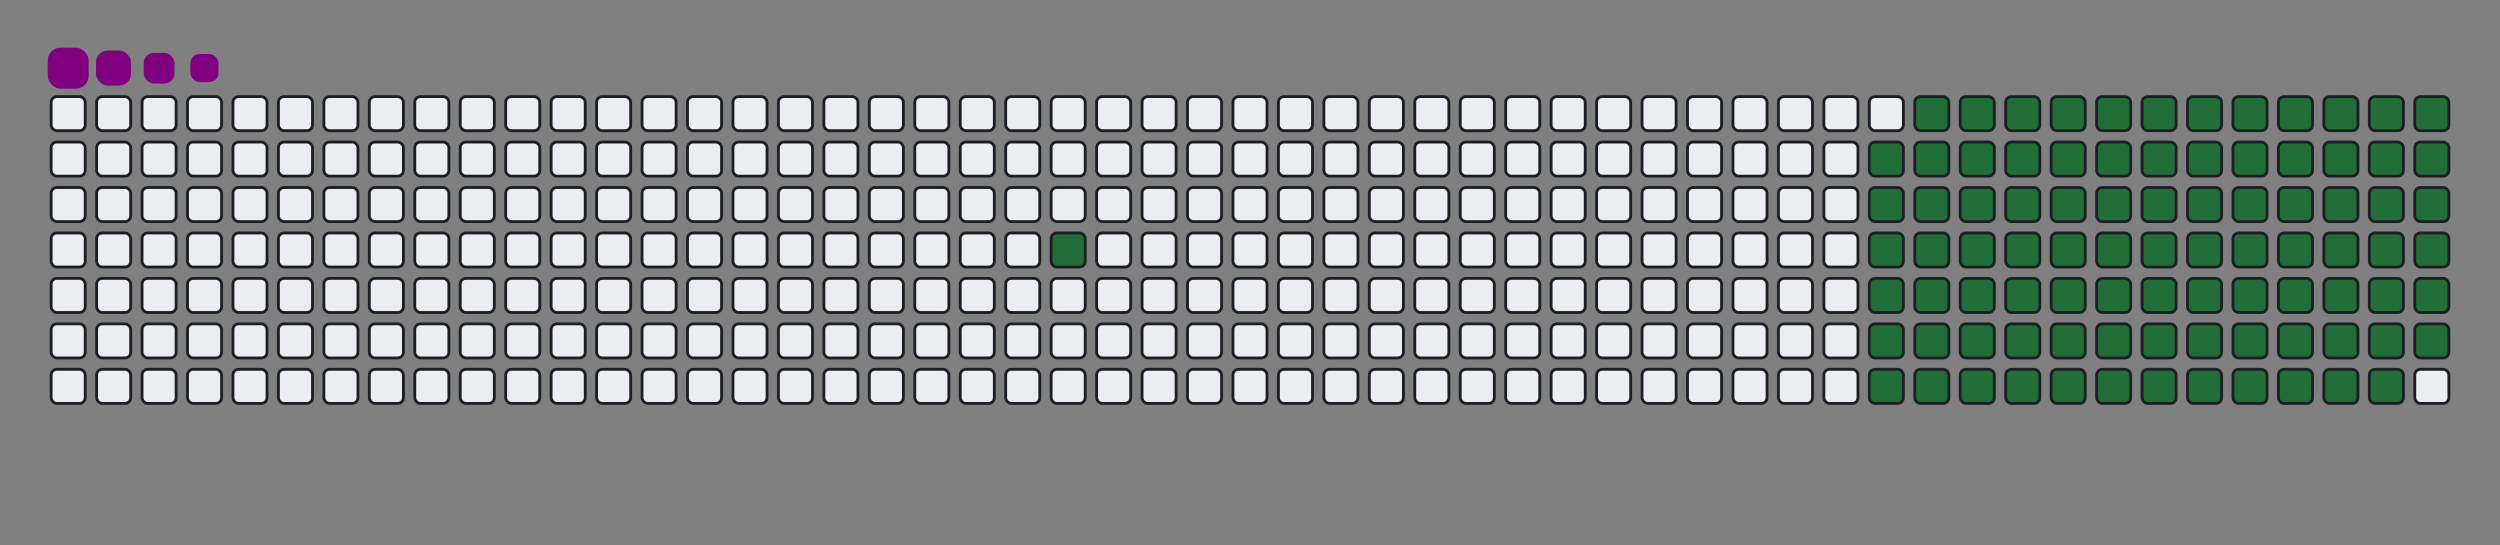 <svg viewBox="-16 -32 880 192" width="880" height="192" xmlns="http://www.w3.org/2000/svg"><rect x="-16" y="-32" width="880" height="192" fill="#808080" stroke="none"/><desc>Generated with https://github.com/Platane/snk</desc><style>:root{--cb:#1b1f230a;--cs:purple;--ce:#ebedf0;--c0:#ebedf0;--c1:#9be9a8;--c2:#40c463;--c3:#30a14e;--c4:#216e39}.c{shape-rendering:geometricPrecision;fill:#ebedf0;stroke-width:1px;stroke:#1b1f230a;animation:none 19700ms linear infinite;width:12px;height:12px}@keyframes c0{13.19%{fill:#216e39}13.21%,100%{fill:#ebedf0}}.c.c0{fill:#216e39;animation-name:c0}@keyframes c1{47.71%{fill:#216e39}47.73%,100%{fill:#ebedf0}}.c.c1{fill:#216e39;animation-name:c1}@keyframes c2{47.2%{fill:#216e39}47.22%,100%{fill:#ebedf0}}.c.c2{fill:#216e39;animation-name:c2}@keyframes c3{22.33%{fill:#216e39}22.35%,100%{fill:#ebedf0}}.c.c3{fill:#216e39;animation-name:c3}@keyframes c4{62.43%{fill:#216e39}62.45%,100%{fill:#ebedf0}}.c.c4{fill:#216e39;animation-name:c4}@keyframes c5{61.92%{fill:#216e39}61.94%,100%{fill:#ebedf0}}.c.c5{fill:#216e39;animation-name:c5}@keyframes c6{75.62%{fill:#216e39}75.64%,100%{fill:#ebedf0}}.c.c6{fill:#216e39;animation-name:c6}@keyframes c7{35.52%{fill:#216e39}35.54%,100%{fill:#ebedf0}}.c.c7{fill:#216e39;animation-name:c7}@keyframes c8{36.03%{fill:#216e39}36.05%,100%{fill:#ebedf0}}.c.c8{fill:#216e39;animation-name:c8}@keyframes c9{46.69%{fill:#216e39}46.71%,100%{fill:#ebedf0}}.c.c9{fill:#216e39;animation-name:c9}@keyframes ca{22.83%{fill:#216e39}22.85%,100%{fill:#ebedf0}}.c.ca{fill:#216e39;animation-name:ca}@keyframes cb{49.74%{fill:#216e39}49.76%,100%{fill:#ebedf0}}.c.cb{fill:#216e39;animation-name:cb}@keyframes cc{61.41%{fill:#216e39}61.43%,100%{fill:#ebedf0}}.c.cc{fill:#216e39;animation-name:cc}@keyframes cd{63.95%{fill:#216e39}63.97%,100%{fill:#ebedf0}}.c.cd{fill:#216e39;animation-name:cd}@keyframes ce{35.02%{fill:#216e39}35.04%,100%{fill:#ebedf0}}.c.ce{fill:#216e39;animation-name:ce}@keyframes cf{36.54%{fill:#216e39}36.56%,100%{fill:#ebedf0}}.c.cf{fill:#216e39;animation-name:cf}@keyframes cg{46.18%{fill:#216e39}46.2%,100%{fill:#ebedf0}}.c.cg{fill:#216e39;animation-name:cg}@keyframes ch{23.34%{fill:#216e39}23.36%,100%{fill:#ebedf0}}.c.ch{fill:#216e39;animation-name:ch}@keyframes ci{50.24%{fill:#216e39}50.26%,100%{fill:#ebedf0}}.c.ci{fill:#216e39;animation-name:ci}@keyframes cj{60.9%{fill:#216e39}60.92%,100%{fill:#ebedf0}}.c.cj{fill:#216e39;animation-name:cj}@keyframes ck{64.46%{fill:#216e39}64.48%,100%{fill:#ebedf0}}.c.ck{fill:#216e39;animation-name:ck}@keyframes cl{34.51%{fill:#216e39}34.53%,100%{fill:#ebedf0}}.c.cl{fill:#216e39;animation-name:cl}@keyframes cm{37.05%{fill:#216e39}37.07%,100%{fill:#ebedf0}}.c.cm{fill:#216e39;animation-name:cm}@keyframes cn{45.68%{fill:#216e39}45.7%,100%{fill:#ebedf0}}.c.cn{fill:#216e39;animation-name:cn}@keyframes co{23.85%{fill:#216e39}23.87%,100%{fill:#ebedf0}}.c.co{fill:#216e39;animation-name:co}@keyframes cp{50.75%{fill:#216e39}50.77%,100%{fill:#ebedf0}}.c.cp{fill:#216e39;animation-name:cp}@keyframes cq{60.4%{fill:#216e39}60.42%,100%{fill:#ebedf0}}.c.cq{fill:#216e39;animation-name:cq}@keyframes cr{64.96%{fill:#216e39}64.98%,100%{fill:#ebedf0}}.c.cr{fill:#216e39;animation-name:cr}@keyframes cs{34%{fill:#216e39}34.02%,100%{fill:#ebedf0}}.c.cs{fill:#216e39;animation-name:cs}@keyframes ct{37.55%{fill:#216e39}37.57%,100%{fill:#ebedf0}}.c.ct{fill:#216e39;animation-name:ct}@keyframes cu{45.17%{fill:#216e39}45.19%,100%{fill:#ebedf0}}.c.cu{fill:#216e39;animation-name:cu}@keyframes cv{24.36%{fill:#216e39}24.38%,100%{fill:#ebedf0}}.c.cv{fill:#216e39;animation-name:cv}@keyframes cw{51.26%{fill:#216e39}51.28%,100%{fill:#ebedf0}}.c.cw{fill:#216e39;animation-name:cw}@keyframes cx{59.89%{fill:#216e39}59.91%,100%{fill:#ebedf0}}.c.cx{fill:#216e39;animation-name:cx}@keyframes cy{65.47%{fill:#216e39}65.49%,100%{fill:#ebedf0}}.c.cy{fill:#216e39;animation-name:cy}@keyframes cz{33.49%{fill:#216e39}33.51%,100%{fill:#ebedf0}}.c.cz{fill:#216e39;animation-name:cz}@keyframes c10{38.06%{fill:#216e39}38.08%,100%{fill:#ebedf0}}.c.c10{fill:#216e39;animation-name:c10}@keyframes c11{44.66%{fill:#216e39}44.68%,100%{fill:#ebedf0}}.c.c11{fill:#216e39;animation-name:c11}@keyframes c12{24.86%{fill:#216e39}24.88%,100%{fill:#ebedf0}}.c.c12{fill:#216e39;animation-name:c12}@keyframes c13{51.77%{fill:#216e39}51.79%,100%{fill:#ebedf0}}.c.c13{fill:#216e39;animation-name:c13}@keyframes c14{59.38%{fill:#216e39}59.4%,100%{fill:#ebedf0}}.c.c14{fill:#216e39;animation-name:c14}@keyframes c15{65.98%{fill:#216e39}66%,100%{fill:#ebedf0}}.c.c15{fill:#216e39;animation-name:c15}@keyframes c16{32.98%{fill:#216e39}33%,100%{fill:#ebedf0}}.c.c16{fill:#216e39;animation-name:c16}@keyframes c17{38.57%{fill:#216e39}38.59%,100%{fill:#ebedf0}}.c.c17{fill:#216e39;animation-name:c17}@keyframes c18{44.15%{fill:#216e39}44.17%,100%{fill:#ebedf0}}.c.c18{fill:#216e39;animation-name:c18}@keyframes c19{25.37%{fill:#216e39}25.39%,100%{fill:#ebedf0}}.c.c19{fill:#216e39;animation-name:c19}@keyframes c1a{52.27%{fill:#216e39}52.29%,100%{fill:#ebedf0}}.c.c1a{fill:#216e39;animation-name:c1a}@keyframes c1b{58.87%{fill:#216e39}58.89%,100%{fill:#ebedf0}}.c.c1b{fill:#216e39;animation-name:c1b}@keyframes c1c{66.49%{fill:#216e39}66.51%,100%{fill:#ebedf0}}.c.c1c{fill:#216e39;animation-name:c1c}@keyframes c1d{32.48%{fill:#216e39}32.5%,100%{fill:#ebedf0}}.c.c1d{fill:#216e39;animation-name:c1d}@keyframes c1e{39.08%{fill:#216e39}39.1%,100%{fill:#ebedf0}}.c.c1e{fill:#216e39;animation-name:c1e}@keyframes c1f{43.64%{fill:#216e39}43.66%,100%{fill:#ebedf0}}.c.c1f{fill:#216e39;animation-name:c1f}@keyframes c1g{25.88%{fill:#216e39}25.9%,100%{fill:#ebedf0}}.c.c1g{fill:#216e39;animation-name:c1g}@keyframes c1h{52.78%{fill:#216e39}52.8%,100%{fill:#ebedf0}}.c.c1h{fill:#216e39;animation-name:c1h}@keyframes c1i{58.37%{fill:#216e39}58.39%,100%{fill:#ebedf0}}.c.c1i{fill:#216e39;animation-name:c1i}@keyframes c1j{67%{fill:#216e39}67.02%,100%{fill:#ebedf0}}.c.c1j{fill:#216e39;animation-name:c1j}@keyframes c1k{31.97%{fill:#216e39}31.99%,100%{fill:#ebedf0}}.c.c1k{fill:#216e39;animation-name:c1k}@keyframes c1l{39.58%{fill:#216e39}39.6%,100%{fill:#ebedf0}}.c.c1l{fill:#216e39;animation-name:c1l}@keyframes c1m{43.14%{fill:#216e39}43.16%,100%{fill:#ebedf0}}.c.c1m{fill:#216e39;animation-name:c1m}@keyframes c1n{26.39%{fill:#216e39}26.41%,100%{fill:#ebedf0}}.c.c1n{fill:#216e39;animation-name:c1n}@keyframes c1o{53.29%{fill:#216e39}53.31%,100%{fill:#ebedf0}}.c.c1o{fill:#216e39;animation-name:c1o}@keyframes c1p{57.86%{fill:#216e39}57.88%,100%{fill:#ebedf0}}.c.c1p{fill:#216e39;animation-name:c1p}@keyframes c1q{67.5%{fill:#216e39}67.52%,100%{fill:#ebedf0}}.c.c1q{fill:#216e39;animation-name:c1q}@keyframes c1r{31.46%{fill:#216e39}31.48%,100%{fill:#ebedf0}}.c.c1r{fill:#216e39;animation-name:c1r}@keyframes c1s{40.09%{fill:#216e39}40.11%,100%{fill:#ebedf0}}.c.c1s{fill:#216e39;animation-name:c1s}@keyframes c1t{42.63%{fill:#216e39}42.65%,100%{fill:#ebedf0}}.c.c1t{fill:#216e39;animation-name:c1t}@keyframes c1u{26.89%{fill:#216e39}26.91%,100%{fill:#ebedf0}}.c.c1u{fill:#216e39;animation-name:c1u}@keyframes c1v{53.8%{fill:#216e39}53.82%,100%{fill:#ebedf0}}.c.c1v{fill:#216e39;animation-name:c1v}@keyframes c1w{57.35%{fill:#216e39}57.37%,100%{fill:#ebedf0}}.c.c1w{fill:#216e39;animation-name:c1w}@keyframes c1x{68.01%{fill:#216e39}68.03%,100%{fill:#ebedf0}}.c.c1x{fill:#216e39;animation-name:c1x}@keyframes c1y{30.95%{fill:#216e39}30.97%,100%{fill:#ebedf0}}.c.c1y{fill:#216e39;animation-name:c1y}@keyframes c1z{40.6%{fill:#216e39}40.62%,100%{fill:#ebedf0}}.c.c1z{fill:#216e39;animation-name:c1z}@keyframes c20{42.12%{fill:#216e39}42.14%,100%{fill:#ebedf0}}.c.c20{fill:#216e39;animation-name:c20}@keyframes c21{27.4%{fill:#216e39}27.42%,100%{fill:#ebedf0}}.c.c21{fill:#216e39;animation-name:c21}@keyframes c22{54.3%{fill:#216e39}54.32%,100%{fill:#ebedf0}}.c.c22{fill:#216e39;animation-name:c22}@keyframes c23{56.84%{fill:#216e39}56.86%,100%{fill:#ebedf0}}.c.c23{fill:#216e39;animation-name:c23}@keyframes c24{68.52%{fill:#216e39}68.54%,100%{fill:#ebedf0}}.c.c24{fill:#216e39;animation-name:c24}@keyframes c25{30.45%{fill:#216e39}30.47%,100%{fill:#ebedf0}}.c.c25{fill:#216e39;animation-name:c25}@keyframes c26{41.11%{fill:#216e39}41.13%,100%{fill:#ebedf0}}.c.c26{fill:#216e39;animation-name:c26}@keyframes c27{41.61%{fill:#216e39}41.63%,100%{fill:#ebedf0}}.c.c27{fill:#216e39;animation-name:c27}@keyframes c28{27.91%{fill:#216e39}27.93%,100%{fill:#ebedf0}}.c.c28{fill:#216e39;animation-name:c28}@keyframes c29{54.81%{fill:#216e39}54.83%,100%{fill:#ebedf0}}.c.c29{fill:#216e39;animation-name:c29}@keyframes c2a{56.34%{fill:#216e39}56.36%,100%{fill:#ebedf0}}.c.c2a{fill:#216e39;animation-name:c2a}@keyframes c2b{69.03%{fill:#216e39}69.05%,100%{fill:#ebedf0}}.c.c2b{fill:#216e39;animation-name:c2b}@keyframes c2c{29.94%{fill:#216e39}29.96%,100%{fill:#ebedf0}}.c.c2c{fill:#216e39;animation-name:c2c}@keyframes c2d{29.43%{fill:#216e39}29.45%,100%{fill:#ebedf0}}.c.c2d{fill:#216e39;animation-name:c2d}@keyframes c2e{28.92%{fill:#216e39}28.94%,100%{fill:#ebedf0}}.c.c2e{fill:#216e39;animation-name:c2e}@keyframes c2f{28.42%{fill:#216e39}28.44%,100%{fill:#ebedf0}}.c.c2f{fill:#216e39;animation-name:c2f}@keyframes c2g{55.32%{fill:#216e39}55.34%,100%{fill:#ebedf0}}.c.c2g{fill:#216e39;animation-name:c2g}@keyframes c2h{55.83%{fill:#216e39}55.85%,100%{fill:#ebedf0}}.c.c2h{fill:#216e39;animation-name:c2h}.u{transform-origin:0 0;transform:scale(0,1);animation:none linear 19700ms infinite}@keyframes u0{13.19%{transform:scale(0.000,1)}13.21%,22.33%{transform:scale(0.011,1)}22.35%,22.83%{transform:scale(0.022,1)}22.85%,23.34%{transform:scale(0.033,1)}23.36%,23.85%{transform:scale(0.044,1)}23.87%,24.36%{transform:scale(0.056,1)}24.38%,24.86%{transform:scale(0.067,1)}24.88%,25.37%{transform:scale(0.078,1)}25.39%,25.88%{transform:scale(0.089,1)}25.9%,26.39%{transform:scale(0.100,1)}26.41%,26.89%{transform:scale(0.111,1)}26.91%,27.4%{transform:scale(0.122,1)}27.42%,27.91%{transform:scale(0.133,1)}27.93%,28.42%{transform:scale(0.144,1)}28.44%,28.92%{transform:scale(0.156,1)}28.94%,29.43%{transform:scale(0.167,1)}29.45%,29.94%{transform:scale(0.178,1)}29.96%,30.45%{transform:scale(0.189,1)}30.47%,30.95%{transform:scale(0.200,1)}30.97%,31.46%{transform:scale(0.211,1)}31.48%,31.97%{transform:scale(0.222,1)}31.99%,32.48%{transform:scale(0.233,1)}32.5%,32.98%{transform:scale(0.244,1)}33%,33.49%{transform:scale(0.256,1)}33.51%,34%{transform:scale(0.267,1)}34.02%,34.51%{transform:scale(0.278,1)}34.53%,35.02%{transform:scale(0.289,1)}35.04%,35.52%{transform:scale(0.300,1)}35.54%,36.03%{transform:scale(0.311,1)}36.05%,36.54%{transform:scale(0.322,1)}36.56%,37.05%{transform:scale(0.333,1)}37.07%,37.55%{transform:scale(0.344,1)}37.57%,38.06%{transform:scale(0.356,1)}38.08%,38.57%{transform:scale(0.367,1)}38.59%,39.08%{transform:scale(0.378,1)}39.1%,39.58%{transform:scale(0.389,1)}39.6%,40.09%{transform:scale(0.400,1)}40.11%,40.6%{transform:scale(0.411,1)}40.62%,41.11%{transform:scale(0.422,1)}41.13%,41.61%{transform:scale(0.433,1)}41.63%,42.12%{transform:scale(0.444,1)}42.14%,42.63%{transform:scale(0.456,1)}42.65%,43.14%{transform:scale(0.467,1)}43.16%,43.64%{transform:scale(0.478,1)}43.66%,44.15%{transform:scale(0.489,1)}44.17%,44.66%{transform:scale(0.500,1)}44.68%,45.17%{transform:scale(0.511,1)}45.19%,45.68%{transform:scale(0.522,1)}45.7%,46.18%{transform:scale(0.533,1)}46.2%,46.69%{transform:scale(0.544,1)}46.71%,47.2%{transform:scale(0.556,1)}47.22%,47.71%{transform:scale(0.567,1)}47.73%,49.74%{transform:scale(0.578,1)}49.76%,50.24%{transform:scale(0.589,1)}50.26%,50.75%{transform:scale(0.600,1)}50.77%,51.26%{transform:scale(0.611,1)}51.28%,51.77%{transform:scale(0.622,1)}51.79%,52.27%{transform:scale(0.633,1)}52.29%,52.78%{transform:scale(0.644,1)}52.8%,53.29%{transform:scale(0.656,1)}53.31%,53.8%{transform:scale(0.667,1)}53.82%,54.3%{transform:scale(0.678,1)}54.32%,54.81%{transform:scale(0.689,1)}54.83%,55.32%{transform:scale(0.700,1)}55.34%,55.83%{transform:scale(0.711,1)}55.85%,56.34%{transform:scale(0.722,1)}56.36%,56.84%{transform:scale(0.733,1)}56.86%,57.35%{transform:scale(0.744,1)}57.37%,57.86%{transform:scale(0.756,1)}57.88%,58.37%{transform:scale(0.767,1)}58.39%,58.87%{transform:scale(0.778,1)}58.89%,59.38%{transform:scale(0.789,1)}59.4%,59.89%{transform:scale(0.800,1)}59.91%,60.4%{transform:scale(0.811,1)}60.42%,60.9%{transform:scale(0.822,1)}60.92%,61.41%{transform:scale(0.833,1)}61.43%,61.92%{transform:scale(0.844,1)}61.94%,62.43%{transform:scale(0.856,1)}62.45%,63.95%{transform:scale(0.867,1)}63.97%,64.46%{transform:scale(0.878,1)}64.48%,64.96%{transform:scale(0.889,1)}64.98%,65.47%{transform:scale(0.900,1)}65.49%,65.98%{transform:scale(0.911,1)}66%,66.49%{transform:scale(0.922,1)}66.51%,67%{transform:scale(0.933,1)}67.02%,67.5%{transform:scale(0.944,1)}67.52%,68.01%{transform:scale(0.956,1)}68.03%,68.52%{transform:scale(0.967,1)}68.54%,69.03%{transform:scale(0.978,1)}69.05%,75.62%{transform:scale(0.989,1)}75.64%,100%{transform:scale(1.000,1)}}.u.u0{fill:#216e39;animation-name:u0;transform-origin:0.0px 0}.s{shape-rendering:geometricPrecision;fill:purple;animation:none linear 19700ms infinite}@keyframes s0{0%,99.49%{transform:translate(0px,-16px)}0.51%{transform:translate(0px,0px)}11.68%{transform:translate(352px,0px)}13.2%{transform:translate(352px,48px)}28.43%{transform:translate(832px,48px)}29.95%{transform:translate(832px,0px)}35.53%{transform:translate(656px,0px)}36.04%,48.22%{transform:translate(656px,16px)}41.12%{transform:translate(816px,16px)}41.62%{transform:translate(816px,32px)}47.21%{transform:translate(640px,32px)}47.72%{transform:translate(640px,16px)}49.75%,62.94%{transform:translate(656px,64px)}55.33%{transform:translate(832px,64px)}55.84%{transform:translate(832px,80px)}61.93%,75.13%{transform:translate(640px,80px)}62.44%{transform:translate(640px,64px)}63.96%{transform:translate(656px,96px)}69.04%{transform:translate(816px,96px)}69.54%{transform:translate(816px,80px)}75.63%{transform:translate(640px,96px)}88.83%{transform:translate(224px,96px)}89.85%{transform:translate(224px,64px)}90.36%{transform:translate(208px,64px)}91.37%{transform:translate(208px,32px)}93.4%{transform:translate(144px,32px)}93.91%{transform:translate(144px,16px)}94.92%{transform:translate(112px,16px)}95.43%{transform:translate(112px,0px)}95.94%{transform:translate(96px,0px)}96.45%{transform:translate(96px,-16px)}}.s.s0{transform:translate(0px,-16px);animation-name:s0}@keyframes s1{0%,99.49%{transform:translate(16px,-16px)}0.51%{transform:translate(0px,-16px)}1.02%{transform:translate(0px,0px)}12.18%{transform:translate(352px,0px)}13.71%{transform:translate(352px,48px)}28.93%{transform:translate(832px,48px)}30.46%{transform:translate(832px,0px)}36.04%{transform:translate(656px,0px)}36.55%,48.73%{transform:translate(656px,16px)}41.62%{transform:translate(816px,16px)}42.13%{transform:translate(816px,32px)}47.72%{transform:translate(640px,32px)}48.22%{transform:translate(640px,16px)}50.25%,63.45%{transform:translate(656px,64px)}55.84%{transform:translate(832px,64px)}56.35%{transform:translate(832px,80px)}62.44%,75.63%{transform:translate(640px,80px)}62.94%{transform:translate(640px,64px)}64.47%{transform:translate(656px,96px)}69.54%{transform:translate(816px,96px)}70.05%{transform:translate(816px,80px)}76.14%{transform:translate(640px,96px)}89.34%{transform:translate(224px,96px)}90.36%{transform:translate(224px,64px)}90.86%{transform:translate(208px,64px)}91.88%{transform:translate(208px,32px)}93.91%{transform:translate(144px,32px)}94.42%{transform:translate(144px,16px)}95.43%{transform:translate(112px,16px)}95.94%{transform:translate(112px,0px)}96.45%{transform:translate(96px,0px)}96.95%{transform:translate(96px,-16px)}}.s.s1{transform:translate(16px,-16px);animation-name:s1}@keyframes s2{0%,99.49%{transform:translate(32px,-16px)}1.02%{transform:translate(0px,-16px)}1.52%{transform:translate(0px,0px)}12.69%{transform:translate(352px,0px)}14.21%{transform:translate(352px,48px)}29.44%{transform:translate(832px,48px)}30.96%{transform:translate(832px,0px)}36.55%{transform:translate(656px,0px)}37.06%,49.24%{transform:translate(656px,16px)}42.13%{transform:translate(816px,16px)}42.64%{transform:translate(816px,32px)}48.22%{transform:translate(640px,32px)}48.73%{transform:translate(640px,16px)}50.76%,63.96%{transform:translate(656px,64px)}56.35%{transform:translate(832px,64px)}56.85%{transform:translate(832px,80px)}62.94%,76.14%{transform:translate(640px,80px)}63.45%{transform:translate(640px,64px)}64.97%{transform:translate(656px,96px)}70.05%{transform:translate(816px,96px)}70.56%{transform:translate(816px,80px)}76.65%{transform:translate(640px,96px)}89.85%{transform:translate(224px,96px)}90.86%{transform:translate(224px,64px)}91.37%{transform:translate(208px,64px)}92.39%{transform:translate(208px,32px)}94.42%{transform:translate(144px,32px)}94.92%{transform:translate(144px,16px)}95.94%{transform:translate(112px,16px)}96.45%{transform:translate(112px,0px)}96.95%{transform:translate(96px,0px)}97.46%{transform:translate(96px,-16px)}}.s.s2{transform:translate(32px,-16px);animation-name:s2}@keyframes s3{0%,99.49%{transform:translate(48px,-16px)}1.52%{transform:translate(0px,-16px)}2.03%{transform:translate(0px,0px)}13.2%{transform:translate(352px,0px)}14.72%{transform:translate(352px,48px)}29.95%{transform:translate(832px,48px)}31.47%{transform:translate(832px,0px)}37.06%{transform:translate(656px,0px)}37.56%,49.75%{transform:translate(656px,16px)}42.64%{transform:translate(816px,16px)}43.15%{transform:translate(816px,32px)}48.73%{transform:translate(640px,32px)}49.24%{transform:translate(640px,16px)}51.27%,64.47%{transform:translate(656px,64px)}56.85%{transform:translate(832px,64px)}57.36%{transform:translate(832px,80px)}63.45%,76.65%{transform:translate(640px,80px)}63.96%{transform:translate(640px,64px)}65.48%{transform:translate(656px,96px)}70.56%{transform:translate(816px,96px)}71.07%{transform:translate(816px,80px)}77.16%{transform:translate(640px,96px)}90.36%{transform:translate(224px,96px)}91.37%{transform:translate(224px,64px)}91.88%{transform:translate(208px,64px)}92.89%{transform:translate(208px,32px)}94.92%{transform:translate(144px,32px)}95.43%{transform:translate(144px,16px)}96.45%{transform:translate(112px,16px)}96.95%{transform:translate(112px,0px)}97.46%{transform:translate(96px,0px)}97.97%{transform:translate(96px,-16px)}}.s.s3{transform:translate(48px,-16px);animation-name:s3}</style><rect class="c" x="2" y="2" rx="2" ry="2"/><rect class="c" x="2" y="18" rx="2" ry="2"/><rect class="c" x="2" y="34" rx="2" ry="2"/><rect class="c" x="2" y="50" rx="2" ry="2"/><rect class="c" x="2" y="66" rx="2" ry="2"/><rect class="c" x="2" y="82" rx="2" ry="2"/><rect class="c" x="2" y="98" rx="2" ry="2"/><rect class="c" x="18" y="2" rx="2" ry="2"/><rect class="c" x="18" y="18" rx="2" ry="2"/><rect class="c" x="18" y="34" rx="2" ry="2"/><rect class="c" x="18" y="50" rx="2" ry="2"/><rect class="c" x="18" y="66" rx="2" ry="2"/><rect class="c" x="18" y="82" rx="2" ry="2"/><rect class="c" x="18" y="98" rx="2" ry="2"/><rect class="c" x="34" y="2" rx="2" ry="2"/><rect class="c" x="34" y="18" rx="2" ry="2"/><rect class="c" x="34" y="34" rx="2" ry="2"/><rect class="c" x="34" y="50" rx="2" ry="2"/><rect class="c" x="34" y="66" rx="2" ry="2"/><rect class="c" x="34" y="82" rx="2" ry="2"/><rect class="c" x="34" y="98" rx="2" ry="2"/><rect class="c" x="50" y="2" rx="2" ry="2"/><rect class="c" x="50" y="18" rx="2" ry="2"/><rect class="c" x="50" y="34" rx="2" ry="2"/><rect class="c" x="50" y="50" rx="2" ry="2"/><rect class="c" x="50" y="66" rx="2" ry="2"/><rect class="c" x="50" y="82" rx="2" ry="2"/><rect class="c" x="50" y="98" rx="2" ry="2"/><rect class="c" x="66" y="2" rx="2" ry="2"/><rect class="c" x="66" y="18" rx="2" ry="2"/><rect class="c" x="66" y="34" rx="2" ry="2"/><rect class="c" x="66" y="50" rx="2" ry="2"/><rect class="c" x="66" y="66" rx="2" ry="2"/><rect class="c" x="66" y="82" rx="2" ry="2"/><rect class="c" x="66" y="98" rx="2" ry="2"/><rect class="c" x="82" y="2" rx="2" ry="2"/><rect class="c" x="82" y="18" rx="2" ry="2"/><rect class="c" x="82" y="34" rx="2" ry="2"/><rect class="c" x="82" y="50" rx="2" ry="2"/><rect class="c" x="82" y="66" rx="2" ry="2"/><rect class="c" x="82" y="82" rx="2" ry="2"/><rect class="c" x="82" y="98" rx="2" ry="2"/><rect class="c" x="98" y="2" rx="2" ry="2"/><rect class="c" x="98" y="18" rx="2" ry="2"/><rect class="c" x="98" y="34" rx="2" ry="2"/><rect class="c" x="98" y="50" rx="2" ry="2"/><rect class="c" x="98" y="66" rx="2" ry="2"/><rect class="c" x="98" y="82" rx="2" ry="2"/><rect class="c" x="98" y="98" rx="2" ry="2"/><rect class="c" x="114" y="2" rx="2" ry="2"/><rect class="c" x="114" y="18" rx="2" ry="2"/><rect class="c" x="114" y="34" rx="2" ry="2"/><rect class="c" x="114" y="50" rx="2" ry="2"/><rect class="c" x="114" y="66" rx="2" ry="2"/><rect class="c" x="114" y="82" rx="2" ry="2"/><rect class="c" x="114" y="98" rx="2" ry="2"/><rect class="c" x="130" y="2" rx="2" ry="2"/><rect class="c" x="130" y="18" rx="2" ry="2"/><rect class="c" x="130" y="34" rx="2" ry="2"/><rect class="c" x="130" y="50" rx="2" ry="2"/><rect class="c" x="130" y="66" rx="2" ry="2"/><rect class="c" x="130" y="82" rx="2" ry="2"/><rect class="c" x="130" y="98" rx="2" ry="2"/><rect class="c" x="146" y="2" rx="2" ry="2"/><rect class="c" x="146" y="18" rx="2" ry="2"/><rect class="c" x="146" y="34" rx="2" ry="2"/><rect class="c" x="146" y="50" rx="2" ry="2"/><rect class="c" x="146" y="66" rx="2" ry="2"/><rect class="c" x="146" y="82" rx="2" ry="2"/><rect class="c" x="146" y="98" rx="2" ry="2"/><rect class="c" x="162" y="2" rx="2" ry="2"/><rect class="c" x="162" y="18" rx="2" ry="2"/><rect class="c" x="162" y="34" rx="2" ry="2"/><rect class="c" x="162" y="50" rx="2" ry="2"/><rect class="c" x="162" y="66" rx="2" ry="2"/><rect class="c" x="162" y="82" rx="2" ry="2"/><rect class="c" x="162" y="98" rx="2" ry="2"/><rect class="c" x="178" y="2" rx="2" ry="2"/><rect class="c" x="178" y="18" rx="2" ry="2"/><rect class="c" x="178" y="34" rx="2" ry="2"/><rect class="c" x="178" y="50" rx="2" ry="2"/><rect class="c" x="178" y="66" rx="2" ry="2"/><rect class="c" x="178" y="82" rx="2" ry="2"/><rect class="c" x="178" y="98" rx="2" ry="2"/><rect class="c" x="194" y="2" rx="2" ry="2"/><rect class="c" x="194" y="18" rx="2" ry="2"/><rect class="c" x="194" y="34" rx="2" ry="2"/><rect class="c" x="194" y="50" rx="2" ry="2"/><rect class="c" x="194" y="66" rx="2" ry="2"/><rect class="c" x="194" y="82" rx="2" ry="2"/><rect class="c" x="194" y="98" rx="2" ry="2"/><rect class="c" x="210" y="2" rx="2" ry="2"/><rect class="c" x="210" y="18" rx="2" ry="2"/><rect class="c" x="210" y="34" rx="2" ry="2"/><rect class="c" x="210" y="50" rx="2" ry="2"/><rect class="c" x="210" y="66" rx="2" ry="2"/><rect class="c" x="210" y="82" rx="2" ry="2"/><rect class="c" x="210" y="98" rx="2" ry="2"/><rect class="c" x="226" y="2" rx="2" ry="2"/><rect class="c" x="226" y="18" rx="2" ry="2"/><rect class="c" x="226" y="34" rx="2" ry="2"/><rect class="c" x="226" y="50" rx="2" ry="2"/><rect class="c" x="226" y="66" rx="2" ry="2"/><rect class="c" x="226" y="82" rx="2" ry="2"/><rect class="c" x="226" y="98" rx="2" ry="2"/><rect class="c" x="242" y="2" rx="2" ry="2"/><rect class="c" x="242" y="18" rx="2" ry="2"/><rect class="c" x="242" y="34" rx="2" ry="2"/><rect class="c" x="242" y="50" rx="2" ry="2"/><rect class="c" x="242" y="66" rx="2" ry="2"/><rect class="c" x="242" y="82" rx="2" ry="2"/><rect class="c" x="242" y="98" rx="2" ry="2"/><rect class="c" x="258" y="2" rx="2" ry="2"/><rect class="c" x="258" y="18" rx="2" ry="2"/><rect class="c" x="258" y="34" rx="2" ry="2"/><rect class="c" x="258" y="50" rx="2" ry="2"/><rect class="c" x="258" y="66" rx="2" ry="2"/><rect class="c" x="258" y="82" rx="2" ry="2"/><rect class="c" x="258" y="98" rx="2" ry="2"/><rect class="c" x="274" y="2" rx="2" ry="2"/><rect class="c" x="274" y="18" rx="2" ry="2"/><rect class="c" x="274" y="34" rx="2" ry="2"/><rect class="c" x="274" y="50" rx="2" ry="2"/><rect class="c" x="274" y="66" rx="2" ry="2"/><rect class="c" x="274" y="82" rx="2" ry="2"/><rect class="c" x="274" y="98" rx="2" ry="2"/><rect class="c" x="290" y="2" rx="2" ry="2"/><rect class="c" x="290" y="18" rx="2" ry="2"/><rect class="c" x="290" y="34" rx="2" ry="2"/><rect class="c" x="290" y="50" rx="2" ry="2"/><rect class="c" x="290" y="66" rx="2" ry="2"/><rect class="c" x="290" y="82" rx="2" ry="2"/><rect class="c" x="290" y="98" rx="2" ry="2"/><rect class="c" x="306" y="2" rx="2" ry="2"/><rect class="c" x="306" y="18" rx="2" ry="2"/><rect class="c" x="306" y="34" rx="2" ry="2"/><rect class="c" x="306" y="50" rx="2" ry="2"/><rect class="c" x="306" y="66" rx="2" ry="2"/><rect class="c" x="306" y="82" rx="2" ry="2"/><rect class="c" x="306" y="98" rx="2" ry="2"/><rect class="c" x="322" y="2" rx="2" ry="2"/><rect class="c" x="322" y="18" rx="2" ry="2"/><rect class="c" x="322" y="34" rx="2" ry="2"/><rect class="c" x="322" y="50" rx="2" ry="2"/><rect class="c" x="322" y="66" rx="2" ry="2"/><rect class="c" x="322" y="82" rx="2" ry="2"/><rect class="c" x="322" y="98" rx="2" ry="2"/><rect class="c" x="338" y="2" rx="2" ry="2"/><rect class="c" x="338" y="18" rx="2" ry="2"/><rect class="c" x="338" y="34" rx="2" ry="2"/><rect class="c" x="338" y="50" rx="2" ry="2"/><rect class="c" x="338" y="66" rx="2" ry="2"/><rect class="c" x="338" y="82" rx="2" ry="2"/><rect class="c" x="338" y="98" rx="2" ry="2"/><rect class="c" x="354" y="2" rx="2" ry="2"/><rect class="c" x="354" y="18" rx="2" ry="2"/><rect class="c" x="354" y="34" rx="2" ry="2"/><rect class="c c0" x="354" y="50" rx="2" ry="2"/><rect class="c" x="354" y="66" rx="2" ry="2"/><rect class="c" x="354" y="82" rx="2" ry="2"/><rect class="c" x="354" y="98" rx="2" ry="2"/><rect class="c" x="370" y="2" rx="2" ry="2"/><rect class="c" x="370" y="18" rx="2" ry="2"/><rect class="c" x="370" y="34" rx="2" ry="2"/><rect class="c" x="370" y="50" rx="2" ry="2"/><rect class="c" x="370" y="66" rx="2" ry="2"/><rect class="c" x="370" y="82" rx="2" ry="2"/><rect class="c" x="370" y="98" rx="2" ry="2"/><rect class="c" x="386" y="2" rx="2" ry="2"/><rect class="c" x="386" y="18" rx="2" ry="2"/><rect class="c" x="386" y="34" rx="2" ry="2"/><rect class="c" x="386" y="50" rx="2" ry="2"/><rect class="c" x="386" y="66" rx="2" ry="2"/><rect class="c" x="386" y="82" rx="2" ry="2"/><rect class="c" x="386" y="98" rx="2" ry="2"/><rect class="c" x="402" y="2" rx="2" ry="2"/><rect class="c" x="402" y="18" rx="2" ry="2"/><rect class="c" x="402" y="34" rx="2" ry="2"/><rect class="c" x="402" y="50" rx="2" ry="2"/><rect class="c" x="402" y="66" rx="2" ry="2"/><rect class="c" x="402" y="82" rx="2" ry="2"/><rect class="c" x="402" y="98" rx="2" ry="2"/><rect class="c" x="418" y="2" rx="2" ry="2"/><rect class="c" x="418" y="18" rx="2" ry="2"/><rect class="c" x="418" y="34" rx="2" ry="2"/><rect class="c" x="418" y="50" rx="2" ry="2"/><rect class="c" x="418" y="66" rx="2" ry="2"/><rect class="c" x="418" y="82" rx="2" ry="2"/><rect class="c" x="418" y="98" rx="2" ry="2"/><rect class="c" x="434" y="2" rx="2" ry="2"/><rect class="c" x="434" y="18" rx="2" ry="2"/><rect class="c" x="434" y="34" rx="2" ry="2"/><rect class="c" x="434" y="50" rx="2" ry="2"/><rect class="c" x="434" y="66" rx="2" ry="2"/><rect class="c" x="434" y="82" rx="2" ry="2"/><rect class="c" x="434" y="98" rx="2" ry="2"/><rect class="c" x="450" y="2" rx="2" ry="2"/><rect class="c" x="450" y="18" rx="2" ry="2"/><rect class="c" x="450" y="34" rx="2" ry="2"/><rect class="c" x="450" y="50" rx="2" ry="2"/><rect class="c" x="450" y="66" rx="2" ry="2"/><rect class="c" x="450" y="82" rx="2" ry="2"/><rect class="c" x="450" y="98" rx="2" ry="2"/><rect class="c" x="466" y="2" rx="2" ry="2"/><rect class="c" x="466" y="18" rx="2" ry="2"/><rect class="c" x="466" y="34" rx="2" ry="2"/><rect class="c" x="466" y="50" rx="2" ry="2"/><rect class="c" x="466" y="66" rx="2" ry="2"/><rect class="c" x="466" y="82" rx="2" ry="2"/><rect class="c" x="466" y="98" rx="2" ry="2"/><rect class="c" x="482" y="2" rx="2" ry="2"/><rect class="c" x="482" y="18" rx="2" ry="2"/><rect class="c" x="482" y="34" rx="2" ry="2"/><rect class="c" x="482" y="50" rx="2" ry="2"/><rect class="c" x="482" y="66" rx="2" ry="2"/><rect class="c" x="482" y="82" rx="2" ry="2"/><rect class="c" x="482" y="98" rx="2" ry="2"/><rect class="c" x="498" y="2" rx="2" ry="2"/><rect class="c" x="498" y="18" rx="2" ry="2"/><rect class="c" x="498" y="34" rx="2" ry="2"/><rect class="c" x="498" y="50" rx="2" ry="2"/><rect class="c" x="498" y="66" rx="2" ry="2"/><rect class="c" x="498" y="82" rx="2" ry="2"/><rect class="c" x="498" y="98" rx="2" ry="2"/><rect class="c" x="514" y="2" rx="2" ry="2"/><rect class="c" x="514" y="18" rx="2" ry="2"/><rect class="c" x="514" y="34" rx="2" ry="2"/><rect class="c" x="514" y="50" rx="2" ry="2"/><rect class="c" x="514" y="66" rx="2" ry="2"/><rect class="c" x="514" y="82" rx="2" ry="2"/><rect class="c" x="514" y="98" rx="2" ry="2"/><rect class="c" x="530" y="2" rx="2" ry="2"/><rect class="c" x="530" y="18" rx="2" ry="2"/><rect class="c" x="530" y="34" rx="2" ry="2"/><rect class="c" x="530" y="50" rx="2" ry="2"/><rect class="c" x="530" y="66" rx="2" ry="2"/><rect class="c" x="530" y="82" rx="2" ry="2"/><rect class="c" x="530" y="98" rx="2" ry="2"/><rect class="c" x="546" y="2" rx="2" ry="2"/><rect class="c" x="546" y="18" rx="2" ry="2"/><rect class="c" x="546" y="34" rx="2" ry="2"/><rect class="c" x="546" y="50" rx="2" ry="2"/><rect class="c" x="546" y="66" rx="2" ry="2"/><rect class="c" x="546" y="82" rx="2" ry="2"/><rect class="c" x="546" y="98" rx="2" ry="2"/><rect class="c" x="562" y="2" rx="2" ry="2"/><rect class="c" x="562" y="18" rx="2" ry="2"/><rect class="c" x="562" y="34" rx="2" ry="2"/><rect class="c" x="562" y="50" rx="2" ry="2"/><rect class="c" x="562" y="66" rx="2" ry="2"/><rect class="c" x="562" y="82" rx="2" ry="2"/><rect class="c" x="562" y="98" rx="2" ry="2"/><rect class="c" x="578" y="2" rx="2" ry="2"/><rect class="c" x="578" y="18" rx="2" ry="2"/><rect class="c" x="578" y="34" rx="2" ry="2"/><rect class="c" x="578" y="50" rx="2" ry="2"/><rect class="c" x="578" y="66" rx="2" ry="2"/><rect class="c" x="578" y="82" rx="2" ry="2"/><rect class="c" x="578" y="98" rx="2" ry="2"/><rect class="c" x="594" y="2" rx="2" ry="2"/><rect class="c" x="594" y="18" rx="2" ry="2"/><rect class="c" x="594" y="34" rx="2" ry="2"/><rect class="c" x="594" y="50" rx="2" ry="2"/><rect class="c" x="594" y="66" rx="2" ry="2"/><rect class="c" x="594" y="82" rx="2" ry="2"/><rect class="c" x="594" y="98" rx="2" ry="2"/><rect class="c" x="610" y="2" rx="2" ry="2"/><rect class="c" x="610" y="18" rx="2" ry="2"/><rect class="c" x="610" y="34" rx="2" ry="2"/><rect class="c" x="610" y="50" rx="2" ry="2"/><rect class="c" x="610" y="66" rx="2" ry="2"/><rect class="c" x="610" y="82" rx="2" ry="2"/><rect class="c" x="610" y="98" rx="2" ry="2"/><rect class="c" x="626" y="2" rx="2" ry="2"/><rect class="c" x="626" y="18" rx="2" ry="2"/><rect class="c" x="626" y="34" rx="2" ry="2"/><rect class="c" x="626" y="50" rx="2" ry="2"/><rect class="c" x="626" y="66" rx="2" ry="2"/><rect class="c" x="626" y="82" rx="2" ry="2"/><rect class="c" x="626" y="98" rx="2" ry="2"/><rect class="c" x="642" y="2" rx="2" ry="2"/><rect class="c c1" x="642" y="18" rx="2" ry="2"/><rect class="c c2" x="642" y="34" rx="2" ry="2"/><rect class="c c3" x="642" y="50" rx="2" ry="2"/><rect class="c c4" x="642" y="66" rx="2" ry="2"/><rect class="c c5" x="642" y="82" rx="2" ry="2"/><rect class="c c6" x="642" y="98" rx="2" ry="2"/><rect class="c c7" x="658" y="2" rx="2" ry="2"/><rect class="c c8" x="658" y="18" rx="2" ry="2"/><rect class="c c9" x="658" y="34" rx="2" ry="2"/><rect class="c ca" x="658" y="50" rx="2" ry="2"/><rect class="c cb" x="658" y="66" rx="2" ry="2"/><rect class="c cc" x="658" y="82" rx="2" ry="2"/><rect class="c cd" x="658" y="98" rx="2" ry="2"/><rect class="c ce" x="674" y="2" rx="2" ry="2"/><rect class="c cf" x="674" y="18" rx="2" ry="2"/><rect class="c cg" x="674" y="34" rx="2" ry="2"/><rect class="c ch" x="674" y="50" rx="2" ry="2"/><rect class="c ci" x="674" y="66" rx="2" ry="2"/><rect class="c cj" x="674" y="82" rx="2" ry="2"/><rect class="c ck" x="674" y="98" rx="2" ry="2"/><rect class="c cl" x="690" y="2" rx="2" ry="2"/><rect class="c cm" x="690" y="18" rx="2" ry="2"/><rect class="c cn" x="690" y="34" rx="2" ry="2"/><rect class="c co" x="690" y="50" rx="2" ry="2"/><rect class="c cp" x="690" y="66" rx="2" ry="2"/><rect class="c cq" x="690" y="82" rx="2" ry="2"/><rect class="c cr" x="690" y="98" rx="2" ry="2"/><rect class="c cs" x="706" y="2" rx="2" ry="2"/><rect class="c ct" x="706" y="18" rx="2" ry="2"/><rect class="c cu" x="706" y="34" rx="2" ry="2"/><rect class="c cv" x="706" y="50" rx="2" ry="2"/><rect class="c cw" x="706" y="66" rx="2" ry="2"/><rect class="c cx" x="706" y="82" rx="2" ry="2"/><rect class="c cy" x="706" y="98" rx="2" ry="2"/><rect class="c cz" x="722" y="2" rx="2" ry="2"/><rect class="c c10" x="722" y="18" rx="2" ry="2"/><rect class="c c11" x="722" y="34" rx="2" ry="2"/><rect class="c c12" x="722" y="50" rx="2" ry="2"/><rect class="c c13" x="722" y="66" rx="2" ry="2"/><rect class="c c14" x="722" y="82" rx="2" ry="2"/><rect class="c c15" x="722" y="98" rx="2" ry="2"/><rect class="c c16" x="738" y="2" rx="2" ry="2"/><rect class="c c17" x="738" y="18" rx="2" ry="2"/><rect class="c c18" x="738" y="34" rx="2" ry="2"/><rect class="c c19" x="738" y="50" rx="2" ry="2"/><rect class="c c1a" x="738" y="66" rx="2" ry="2"/><rect class="c c1b" x="738" y="82" rx="2" ry="2"/><rect class="c c1c" x="738" y="98" rx="2" ry="2"/><rect class="c c1d" x="754" y="2" rx="2" ry="2"/><rect class="c c1e" x="754" y="18" rx="2" ry="2"/><rect class="c c1f" x="754" y="34" rx="2" ry="2"/><rect class="c c1g" x="754" y="50" rx="2" ry="2"/><rect class="c c1h" x="754" y="66" rx="2" ry="2"/><rect class="c c1i" x="754" y="82" rx="2" ry="2"/><rect class="c c1j" x="754" y="98" rx="2" ry="2"/><rect class="c c1k" x="770" y="2" rx="2" ry="2"/><rect class="c c1l" x="770" y="18" rx="2" ry="2"/><rect class="c c1m" x="770" y="34" rx="2" ry="2"/><rect class="c c1n" x="770" y="50" rx="2" ry="2"/><rect class="c c1o" x="770" y="66" rx="2" ry="2"/><rect class="c c1p" x="770" y="82" rx="2" ry="2"/><rect class="c c1q" x="770" y="98" rx="2" ry="2"/><rect class="c c1r" x="786" y="2" rx="2" ry="2"/><rect class="c c1s" x="786" y="18" rx="2" ry="2"/><rect class="c c1t" x="786" y="34" rx="2" ry="2"/><rect class="c c1u" x="786" y="50" rx="2" ry="2"/><rect class="c c1v" x="786" y="66" rx="2" ry="2"/><rect class="c c1w" x="786" y="82" rx="2" ry="2"/><rect class="c c1x" x="786" y="98" rx="2" ry="2"/><rect class="c c1y" x="802" y="2" rx="2" ry="2"/><rect class="c c1z" x="802" y="18" rx="2" ry="2"/><rect class="c c20" x="802" y="34" rx="2" ry="2"/><rect class="c c21" x="802" y="50" rx="2" ry="2"/><rect class="c c22" x="802" y="66" rx="2" ry="2"/><rect class="c c23" x="802" y="82" rx="2" ry="2"/><rect class="c c24" x="802" y="98" rx="2" ry="2"/><rect class="c c25" x="818" y="2" rx="2" ry="2"/><rect class="c c26" x="818" y="18" rx="2" ry="2"/><rect class="c c27" x="818" y="34" rx="2" ry="2"/><rect class="c c28" x="818" y="50" rx="2" ry="2"/><rect class="c c29" x="818" y="66" rx="2" ry="2"/><rect class="c c2a" x="818" y="82" rx="2" ry="2"/><rect class="c c2b" x="818" y="98" rx="2" ry="2"/><rect class="c c2c" x="834" y="2" rx="2" ry="2"/><rect class="c c2d" x="834" y="18" rx="2" ry="2"/><rect class="c c2e" x="834" y="34" rx="2" ry="2"/><rect class="c c2f" x="834" y="50" rx="2" ry="2"/><rect class="c c2g" x="834" y="66" rx="2" ry="2"/><rect class="c c2h" x="834" y="82" rx="2" ry="2"/><rect class="c" x="834" y="98" rx="2" ry="2"/><rect class="u u0" height="12" width="848.6" x="0.0" y="144"/><rect class="s s0" x="0.8" y="0.8" width="14.4" height="14.4" rx="4.5" ry="4.5"/><rect class="s s1" x="1.8" y="1.8" width="12.3" height="12.3" rx="4.1" ry="4.1"/><rect class="s s2" x="2.6" y="2.6" width="10.8" height="10.8" rx="3.6" ry="3.6"/><rect class="s s3" x="3.0" y="3.0" width="9.9" height="9.9" rx="3.3" ry="3.3"/></svg>